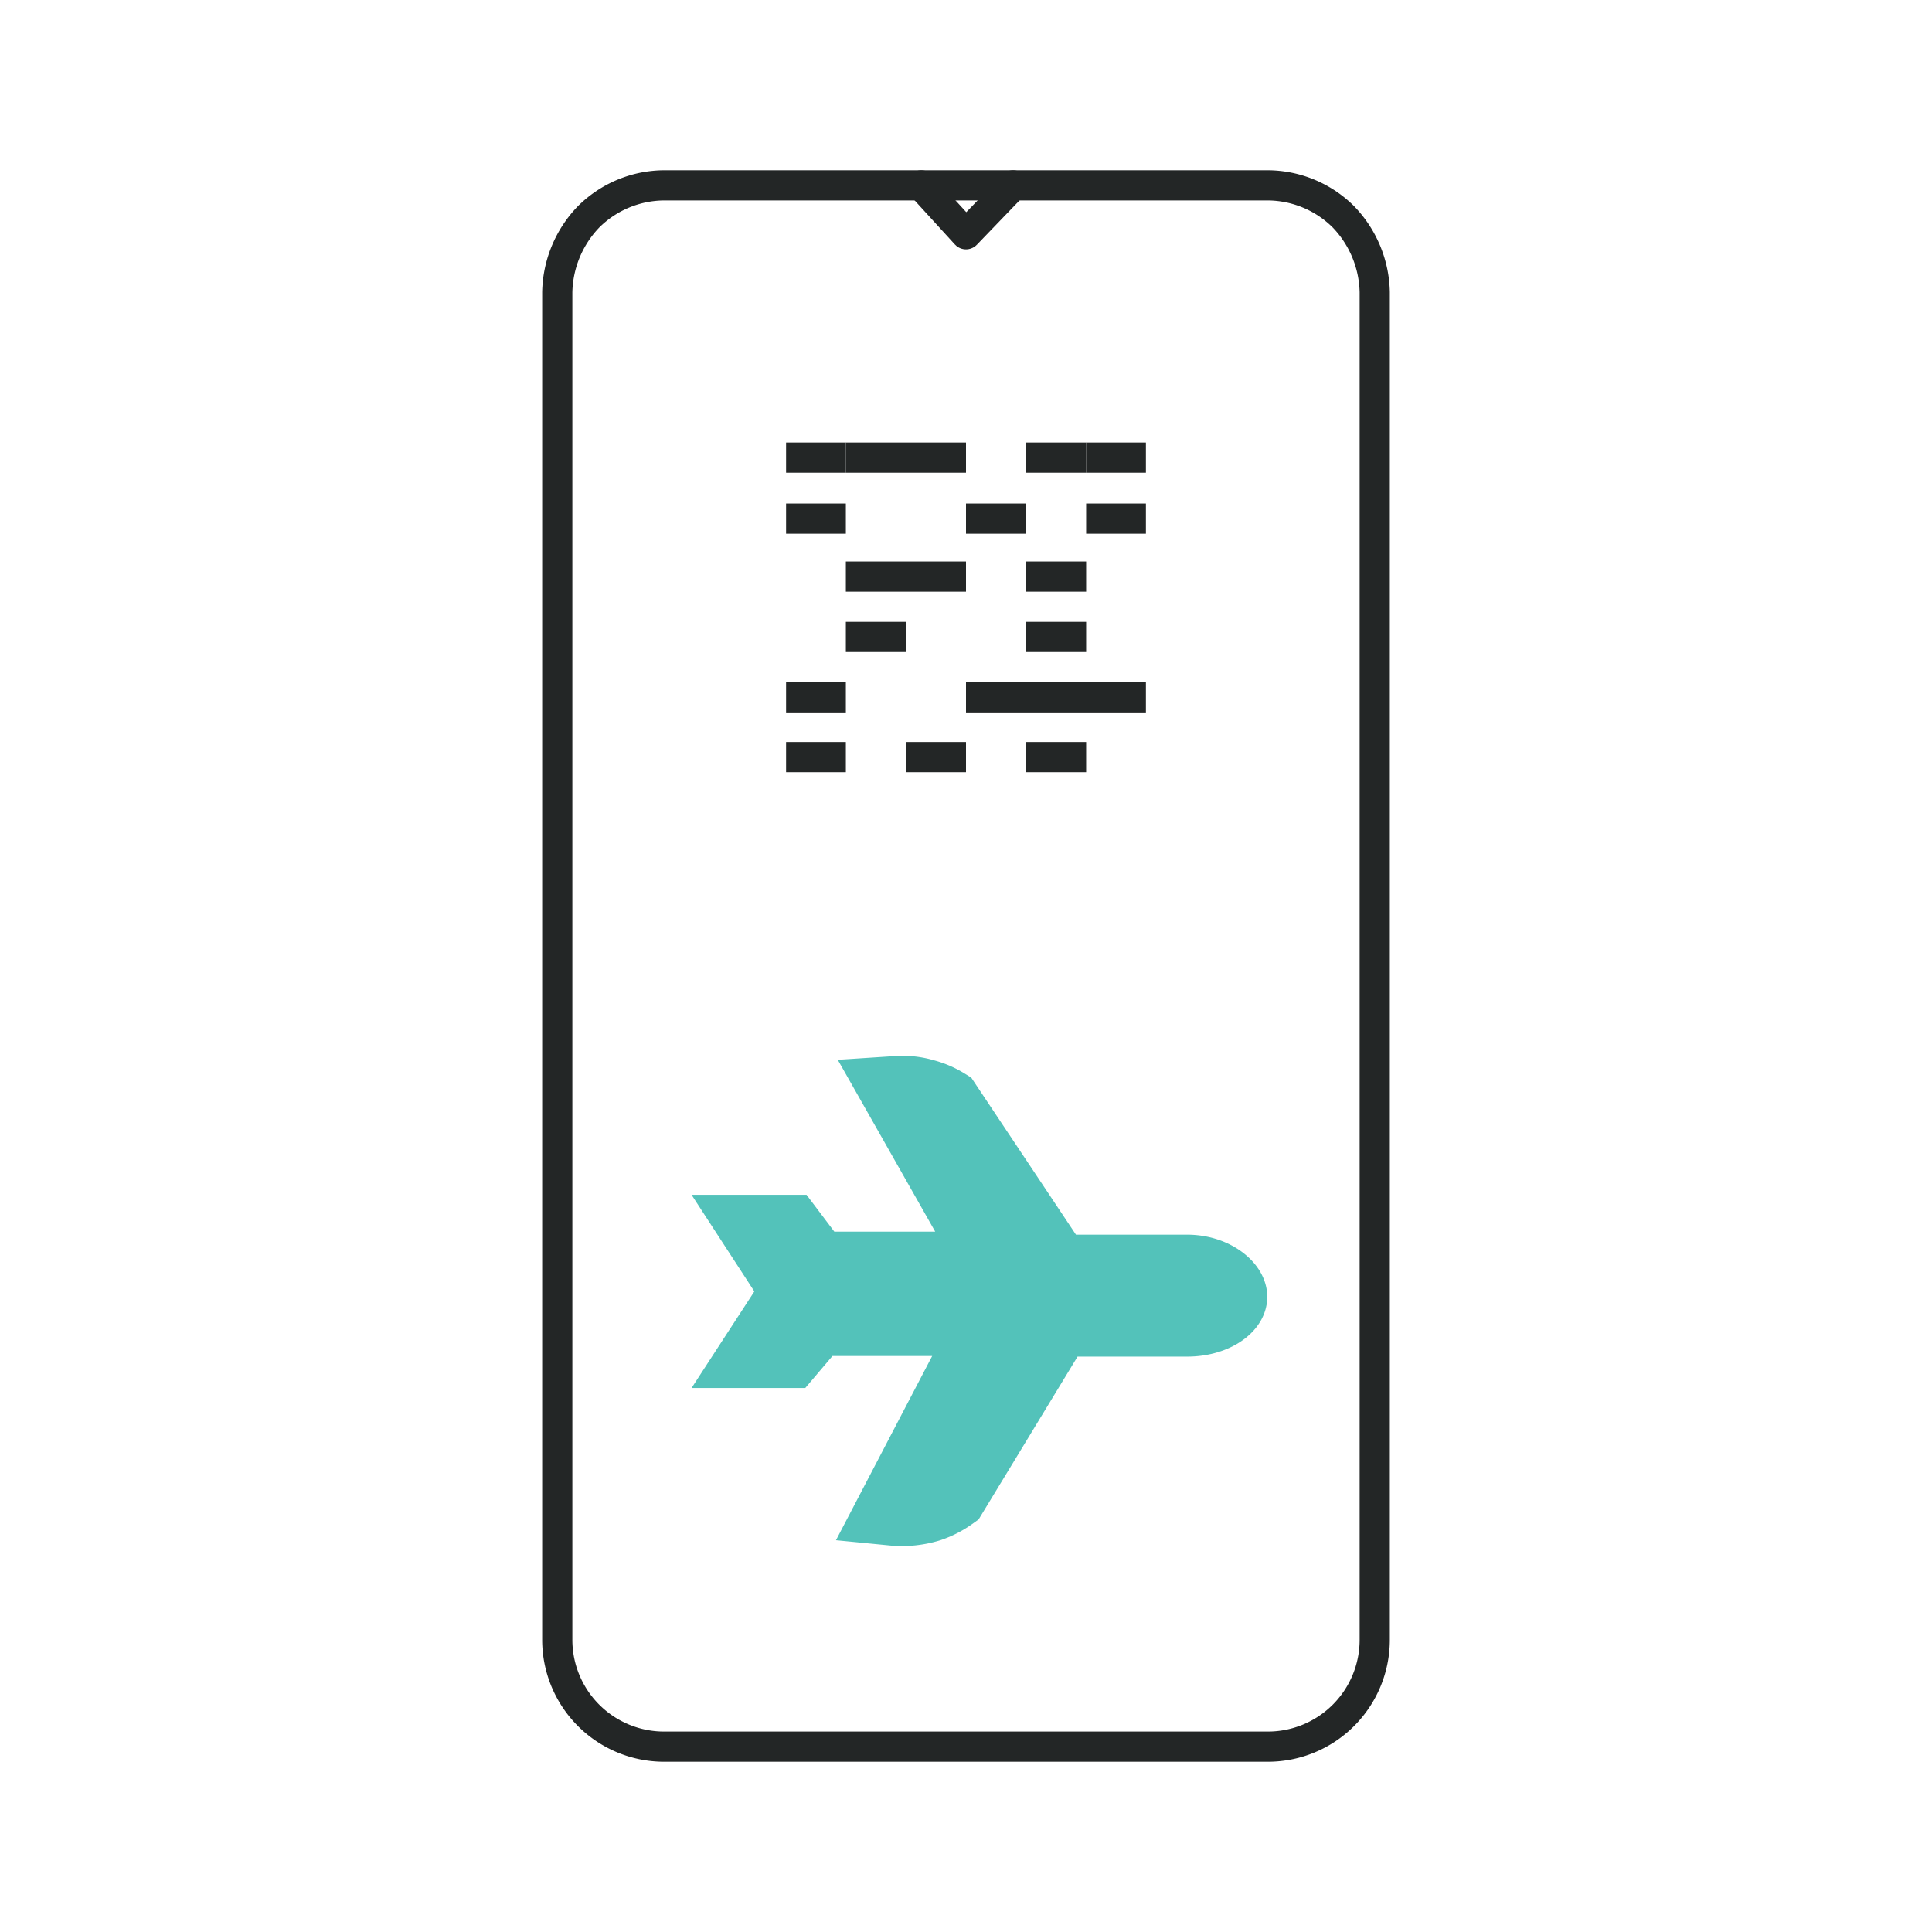 <svg xmlns="http://www.w3.org/2000/svg" viewBox="0 0 32 32">
  <g fill="none">
    <g stroke-miterlimit="10">
      <g stroke="#232626" stroke-width="0.5">
        <path d="M21,28.93H11a1.77,1.77,0,0,1-1.77-1.77V4.84a1.85,1.85,0,0,1,.52-1.25A1.79,1.79,0,0,1,11,3.07H21a1.79,1.79,0,0,1,1.25.52,1.85,1.85,0,0,1,.52,1.25V27.16A1.77,1.77,0,0,1,21,28.93Z"/>
        <line x1="15.01" y1="7.58" x2="16" y2="7.58"/>
        <line x1="16.99" y1="7.58" x2="17.99" y2="7.58"/>
        <line x1="16" y1="8.59" x2="16.99" y2="8.59"/>
        <line x1="16.99" y1="10.55" x2="17.99" y2="10.55"/>
        <line x1="17.99" y1="8.59" x2="18.98" y2="8.59"/>
        <line x1="17.99" y1="7.58" x2="18.98" y2="7.58"/>
        <line x1="13.02" y1="8.59" x2="14.01" y2="8.59"/>
        <line x1="14.01" y1="9.55" x2="15.01" y2="9.55"/>
        <line x1="16.99" y1="9.55" x2="17.99" y2="9.55"/>
        <line x1="15.01" y1="9.55" x2="16" y2="9.55"/>
        <line x1="16" y1="11.55" x2="18.98" y2="11.55"/>
        <line x1="13.02" y1="11.55" x2="14.01" y2="11.55"/>
        <line x1="14.01" y1="10.55" x2="15.01" y2="10.55"/>
        <line x1="15.01" y1="12.54" x2="16" y2="12.54"/>
        <line x1="16.99" y1="12.54" x2="17.99" y2="12.54"/>
        <line x1="13.02" y1="12.54" x2="14.01" y2="12.54"/>
        <line x1="13.02" y1="7.58" x2="14.01" y2="7.58"/>
        <line x1="14.01" y1="7.58" x2="15.01" y2="7.58"/>
      </g>
      <path d="M19.66,21.05H17.5l-1.84-2.76a1.3,1.3,0,0,0-.35-.15,1.25,1.25,0,0,0-.44-.05L16.52,21h-3l-.46-.61h-.5l.65,1-.65,1h.5l.45-.53h2.92L14.79,25a1.54,1.54,0,0,0,.6-.06,1.4,1.4,0,0,0,.37-.19l1.75-2.88h2.15c.44,0,.73-.22.73-.39S20.1,21.05,19.66,21.05Z" stroke="#53C2BA" stroke-width="1.2"/>
    </g>
    <path d="M16.78,3.07,16,3.88l-.74-.81" stroke="#232626" stroke-width="0.5" stroke-linecap="round" stroke-linejoin="round"/>
  </g>
</svg>